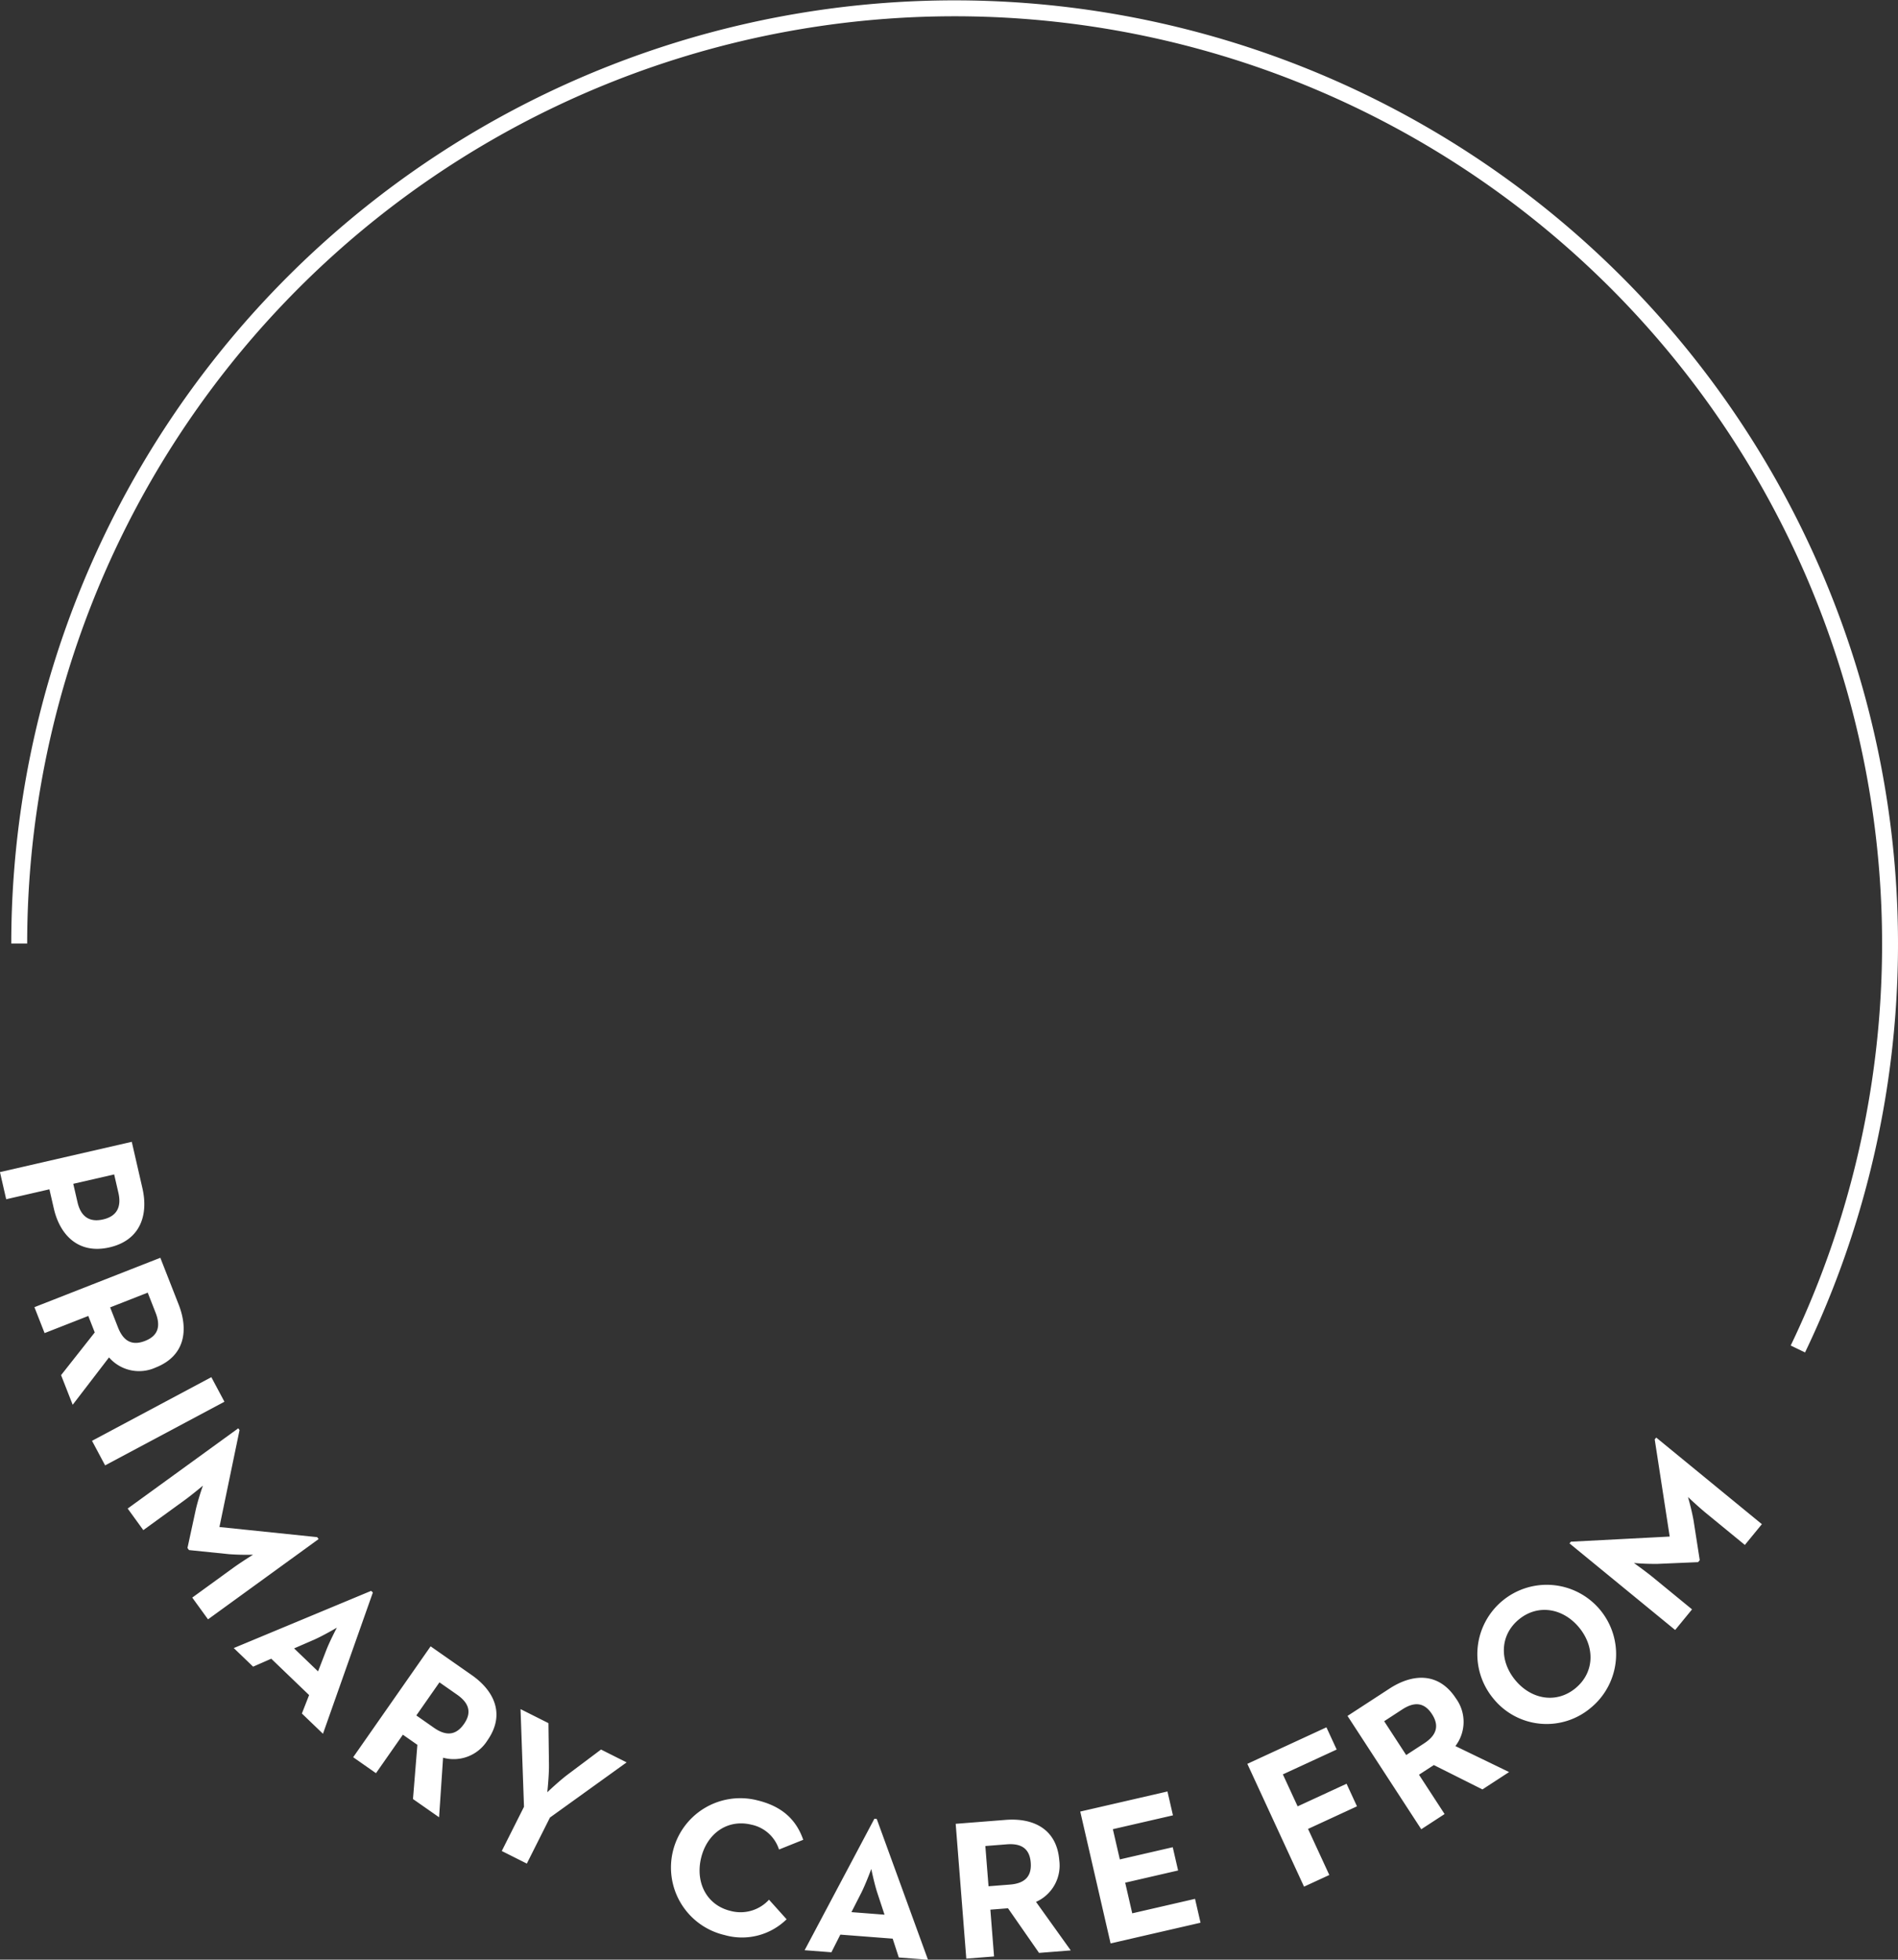<svg id="_728x90_copy1.svg" data-name="728x90/copy1.svg" xmlns="http://www.w3.org/2000/svg" width="357.906" height="369.437" viewBox="0 0 357.906 369.437">
  <rect x="0" y="0" width="357.906" height="369.437" fill="#333333" stroke="none"/>
  <defs>
    <style>
      .cls-1 {
        fill: #fff;
      }

      .cls-1, .cls-2 {
        fill-rule: evenodd;
      }

      .cls-2 {
        fill: none;
        stroke: #fff;
        stroke-width: 3px;
      }
    </style>
  </defs>
  <path id="primary_care_from" data-name="primary care from" class="cls-1" d="M94.368,293.09l1.175,5.118,8.151-1.872,0.831,3.619c1.158,5.044,4.682,8.661,10.494,7.326s7.378-6.08,6.211-11.161l-2.006-8.737ZM108.19,295.3l7.713-1.771,0.8,3.473c0.563,2.449-.111,4.374-2.889,5.011-2.742.63-4.244-.718-4.824-3.241Zm-7.325,23.255,1.918,4.888,8.24-3.231,1.218,3.107-6.35,8.05,2.191,5.587,6.851-8.931a7.506,7.506,0,0,0,8.769,1.918c5.552-2.177,6.26-7.047,4.357-11.9l-3.451-8.8Zm14.278,0.041,7.088-2.78,1.478,3.771c0.918,2.339.675,4.288-1.979,5.328-2.618,1.028-4.164-.139-5.108-2.548Zm-3.417,25.155,2.471,4.632,22.5-12-2.47-4.632Zm6.724,12.769,2.951,4.068,7.741-5.617c1.4-1.013,3.5-2.772,3.5-2.772a45.059,45.059,0,0,0-1.306,4.33l-1.61,7.424,0.286,0.394,7.557,0.773a45.1,45.1,0,0,0,4.522.1s-2.326,1.456-3.723,2.469l-7.74,5.617,2.973,4.1,20.854-15.131-0.264-.364L135.754,360l3.793-18.274-0.243-.334Zm20.005,26.3,3.65,3.507,3.418-1.5,7.139,6.857-1.362,3.475,3.975,3.818,9.408-26.629-0.324-.311Zm11.378,0.063,3.838-1.669c1.734-.777,4.119-2.178,4.224-2.233-0.127.241-1.379,2.627-2.034,4.337l-1.512,3.9Zm11.14,20.517,4.3,3.007,5.07-7.255,2.736,1.912-0.827,10.219,4.919,3.437,0.755-11.23a7.5,7.5,0,0,0,8.363-3.261c3.416-4.888,1.307-9.335-2.966-12.321l-7.747-5.413Zm11.908-7.875,4.361-6.241,3.32,2.32c2.06,1.439,2.937,3.2,1.3,5.532-1.611,2.306-3.544,2.191-5.665.708Zm16.113,25.554,4.724,2.373,4.359-8.678,14.458-10.4-4.825-2.423-6.2,4.65c-1.68,1.254-3.931,3.4-3.931,3.4s0.342-3.185.312-5.214l-0.1-7.815-5.26-2.642,0.653,18.413Zm42.039,15.851a12,12,0,0,0,11.671-2.981l-3.317-3.69a7.269,7.269,0,0,1-7.258,2.113c-4.485-1.078-6.662-5.343-5.548-9.974s4.972-7.368,9.457-6.289a6.952,6.952,0,0,1,5.237,4.691l4.567-1.833c-1.391-4-4.214-6.375-8.7-7.453A13.07,13.07,0,1,0,231.033,436.929Zm15.07,2.854,5.047,0.389,1.686-3.33,9.869,0.76,1.156,3.549,5.5,0.423L259.7,415.033,259.256,415Zm8.826-7.18,1.9-3.726c0.846-1.7,1.8-4.3,1.844-4.409,0.055,0.268.6,2.9,1.184,4.642l1.312,3.974Zm21.66,8.767,5.233-.412-0.694-8.821,3.327-.262,5.852,8.416,5.98-.471-6.549-9.15a7.5,7.5,0,0,0,4.386-7.829c-0.467-5.943-4.92-8.038-10.115-7.629l-9.419.741Zm4.192-13.644-0.6-7.587,4.037-.318c2.5-.2,4.3.6,4.521,3.443,0.22,2.8-1.345,3.942-3.924,4.145ZM303.8,438.5l16.959-3.9-1.036-4.5-11.841,2.727-1.33-5.775,9.978-2.3-1.01-4.386-9.978,2.3-1.313-5.7,11.33-2.609-1.035-4.5-16.446,3.787Zm36.477-10.7,4.767-2.2-4.009-8.683,9.227-4.26-1.965-4.256-9.227,4.26-2.783-6.027,10.147-4.684-1.934-4.188-14.913,6.885Zm22.106-10.823,4.4-2.864-4.828-7.415,2.8-1.821,9.164,4.592,5.027-3.273-10.127-4.9a7.5,7.5,0,0,0,.108-8.974c-3.253-5-8.165-4.706-12.532-1.863l-7.919,5.155Zm-2.843-13.987-4.152-6.379,3.393-2.209c2.1-1.371,4.062-1.526,5.617.862,1.534,2.357.7,4.1-1.464,5.517Zm34.928-9a13.085,13.085,0,1,0-18.509-1.671A12.912,12.912,0,0,0,394.465,393.989Zm-2.987-3.612c-3.582,2.964-8.327,2.169-11.362-1.5s-2.926-8.479.656-11.442,8.327-2.168,11.362,1.5S395.06,387.414,391.478,390.377Zm18.779-10.964,3.185-3.886-7.395-6.061c-1.334-1.093-3.569-2.683-3.569-2.683a45.067,45.067,0,0,0,4.518.165l7.588-.326,0.309-.377-1.17-7.5a45.166,45.166,0,0,0-1.049-4.4s2,1.88,3.332,2.973l7.394,6.061,3.209-3.915-19.922-16.328-0.285.348L409.23,361.8l-18.633.968-0.262.319Z" transform="translate(-94.375 -72.125)"/>
  <path id="Ellipse_3_copy_4" data-name="Ellipse 3 copy 4" class="cls-2" d="M98,250a176.391,176.391,0,1,1,335.4,76.438" transform="translate(-94.375 -72.125)"/>
</svg>
